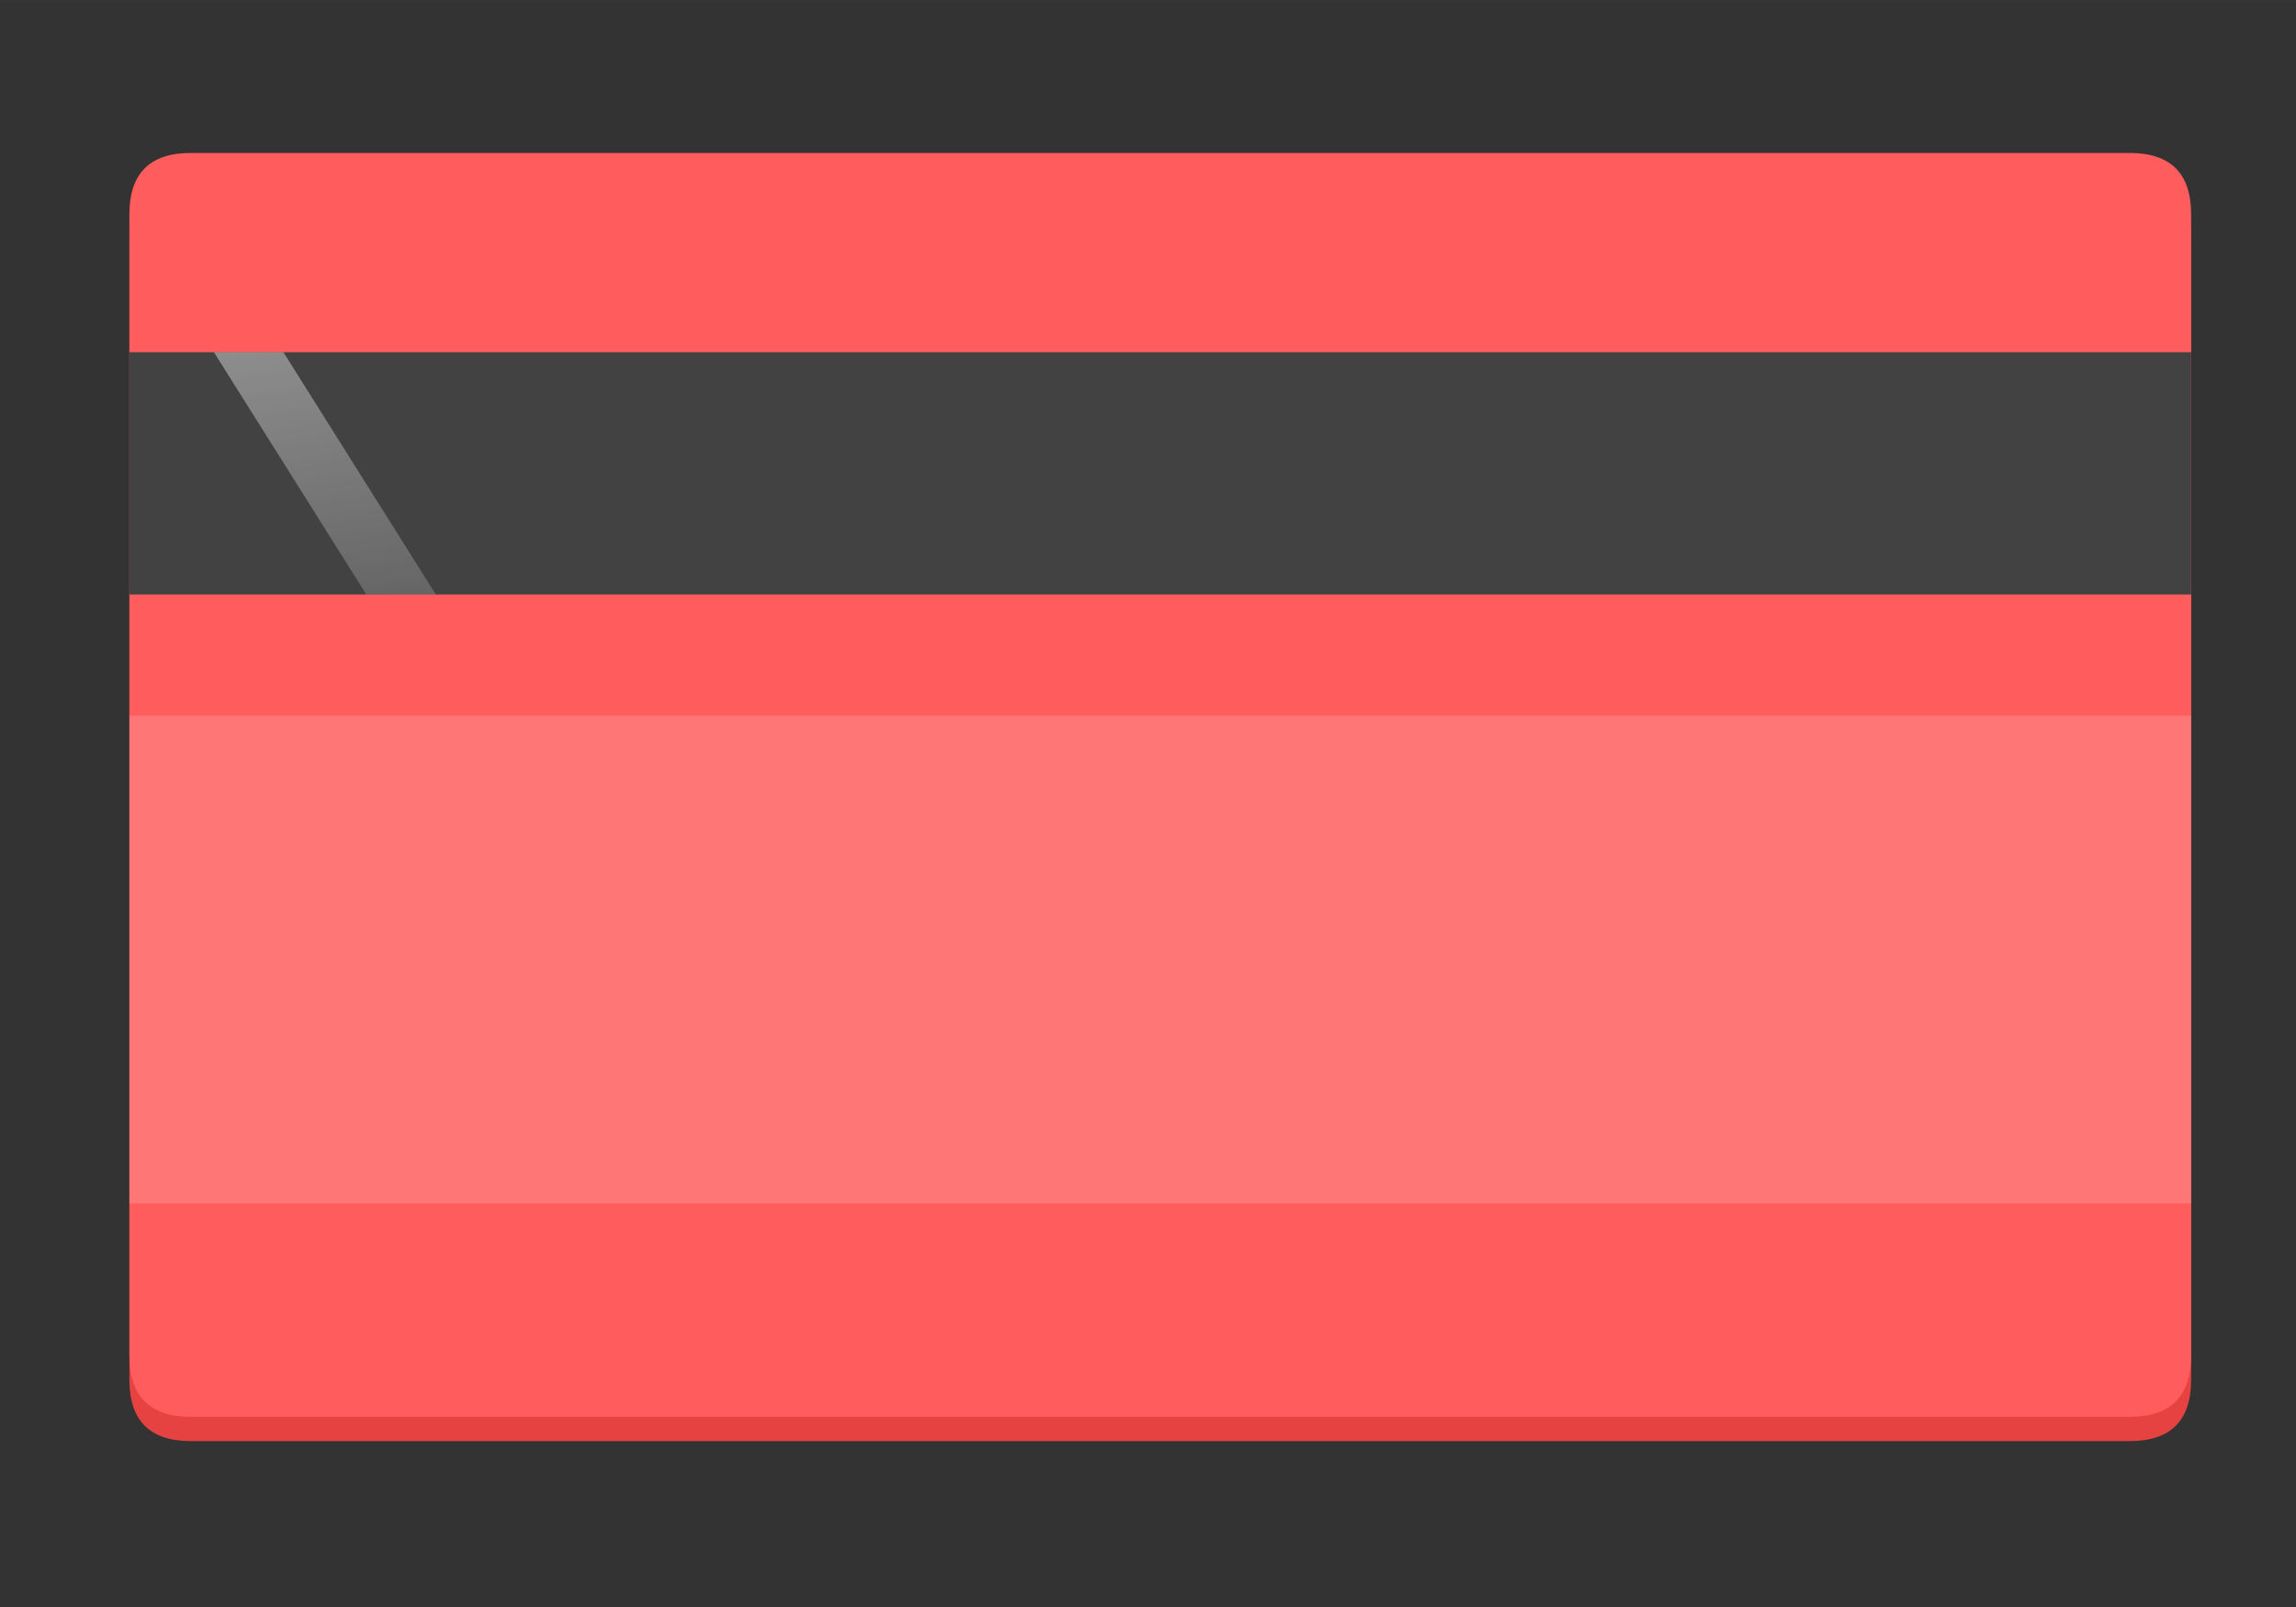 <?xml version="1.0" encoding="UTF-8" standalone="no"?>
<!DOCTYPE svg PUBLIC "-//W3C//DTD SVG 1.1//EN" "http://www.w3.org/Graphics/SVG/1.1/DTD/svg11.dtd">
<svg version="1.1" xmlns="http://www.w3.org/2000/svg" xmlns:xlink="http://www.w3.org/1999/xlink" preserveAspectRatio="xMidYMid meet" viewBox="0 0 377.953 264.567" width="377.95" height="264.57"><rect x="0" y="0" width="377.953" height="264.567" fill="#333333" stroke="none"/><defs><path d="M347.92 -60.4C347.92 -60.4 347.92 -60.4 347.92 -60.4C347.92 239.6 347.92 406.27 347.92 439.6C347.92 439.6 347.92 439.6 347.92 439.6C47.92 439.6 -118.75 439.6 -152.08 439.6C-152.08 439.6 -152.08 439.6 -152.08 439.6C-152.08 139.6 -152.08 -27.06 -152.08 -60.4C-152.08 -60.4 -152.08 -60.4 -152.08 -60.4C147.92 -60.4 314.59 -60.4 347.92 -60.4Z" id="b7eeipxxI"></path><path d="M350.59 29.18C357.32 29.18 360.69 32.55 360.69 39.28C360.69 152 360.69 214.62 360.69 227.15C360.69 233.88 357.32 237.25 350.59 237.25C159.07 237.25 52.68 237.25 31.4 237.25C24.66 237.25 21.3 233.88 21.3 227.15C21.3 114.43 21.3 51.8 21.3 39.28C21.3 32.55 24.66 29.18 31.4 29.18C222.91 29.18 329.31 29.18 350.59 29.18Z" id="d2DOqqF3Aj"></path><path d="M350.59 25.18C357.32 25.18 360.69 28.55 360.69 35.28C360.69 148 360.69 210.62 360.69 223.15C360.69 229.88 357.32 233.25 350.59 233.25C159.07 233.25 52.68 233.25 31.4 233.25C24.66 233.25 21.3 229.88 21.3 223.15C21.3 110.43 21.3 47.8 21.3 35.28C21.3 28.55 24.66 25.18 31.4 25.18C222.91 25.18 329.31 25.18 350.59 25.18Z" id="cRi940W7"></path><path d="M360.69 57.98C360.69 57.98 360.69 57.98 360.69 57.98C360.69 81.92 360.69 95.22 360.69 97.88C360.69 97.88 360.69 97.88 360.69 97.88C157.05 97.88 43.92 97.88 21.3 97.88C21.3 97.88 21.3 97.88 21.3 97.88C21.3 73.94 21.3 60.64 21.3 57.98C21.3 57.98 21.3 57.98 21.3 57.98C224.93 57.98 338.06 57.98 360.69 57.98Z" id="hjJT5AKa9"></path><path d="M60.31 97.88L35.21 57.98L46.65 57.98L71.75 97.88L60.31 97.88Z" id="bjGehGNOe"></path><linearGradient id="gradientb7Ya5BeOL" gradientUnits="userSpaceOnUse" x1="64.92" y1="113.5" x2="50.99" y2="14.21"><stop style="stop-color: #ffffff;stop-opacity: 0.116" offset="0%"></stop><stop style="stop-color: #ffffff;stop-opacity: 0.596" offset="100%"></stop></linearGradient><path d="M360.69 117.83C360.69 117.83 360.69 117.83 360.69 117.83C360.69 166.01 360.69 192.78 360.69 198.13C360.69 198.13 360.69 198.13 360.69 198.13C157.05 198.13 43.92 198.13 21.3 198.13C21.3 198.13 21.3 198.13 21.3 198.13C21.3 149.95 21.3 123.18 21.3 117.83C21.3 117.83 21.3 117.83 21.3 117.83C224.93 117.83 338.06 117.83 360.69 117.83Z" id="cywWKAX4j"></path></defs><g><g><g><use xlink:href="#b7eeipxxI" opacity="1" fill="#000000" fill-opacity="0"></use><g><use xlink:href="#b7eeipxxI" opacity="1" fill-opacity="0" stroke="#000000" stroke-width="1" stroke-opacity="0"></use></g></g><g><use xlink:href="#d2DOqqF3Aj" opacity="1" fill="#e64242" fill-opacity="1"></use><g><use xlink:href="#d2DOqqF3Aj" opacity="1" fill-opacity="0" stroke="#000000" stroke-width="1" stroke-opacity="0"></use></g></g><g><use xlink:href="#cRi940W7" opacity="1" fill="#ff5d5d" fill-opacity="1"></use><g><use xlink:href="#cRi940W7" opacity="1" fill-opacity="0" stroke="#000000" stroke-width="1" stroke-opacity="0"></use></g></g><g><use xlink:href="#hjJT5AKa9" opacity="1" fill="#424242" fill-opacity="1"></use><g><use xlink:href="#hjJT5AKa9" opacity="1" fill-opacity="0" stroke="#000000" stroke-width="1" stroke-opacity="0"></use></g></g><g><use xlink:href="#bjGehGNOe" opacity="1" fill="url(#gradientb7Ya5BeOL)"></use><g><use xlink:href="#bjGehGNOe" opacity="1" fill-opacity="0" stroke="#000000" stroke-width="1" stroke-opacity="0"></use></g></g><g><use xlink:href="#cywWKAX4j" opacity="1" fill="#ffffff" fill-opacity="0.16"></use><g><use xlink:href="#cywWKAX4j" opacity="1" fill-opacity="0" stroke="#000000" stroke-width="1" stroke-opacity="0"></use></g></g></g></g></svg>